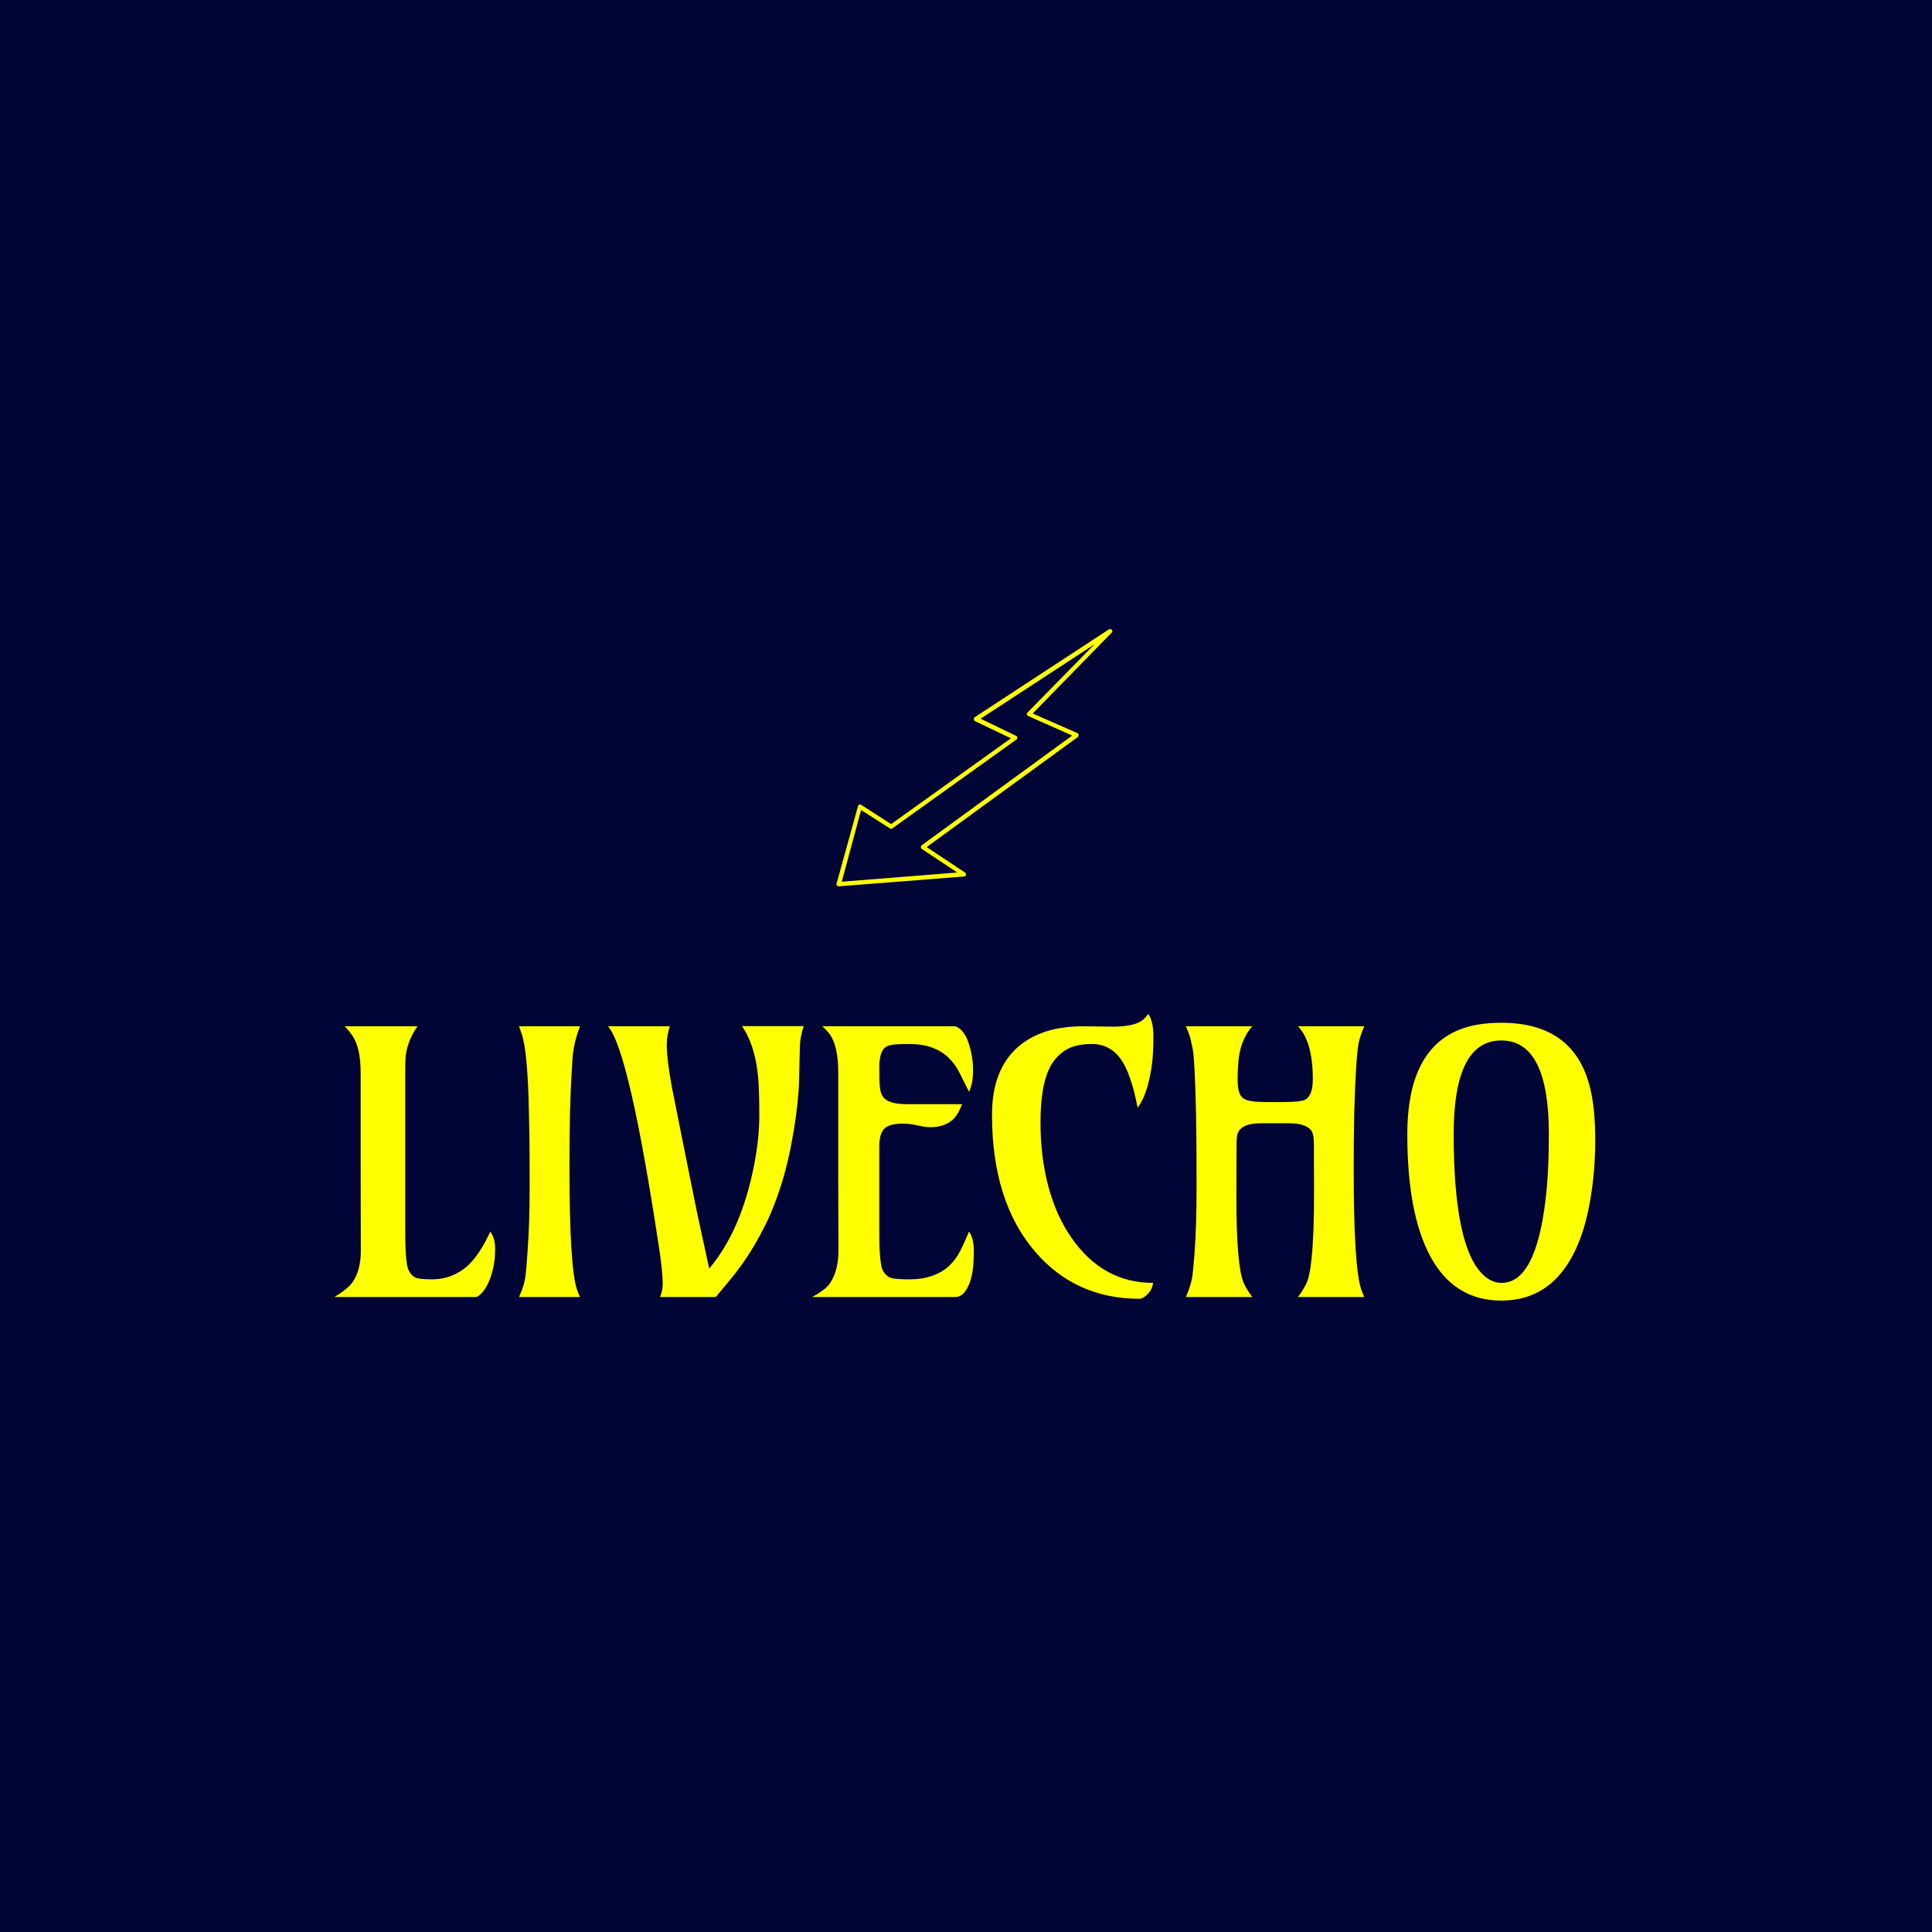 <svg xmlns="http://www.w3.org/2000/svg" version="1.1" xmlns:xlink="http://www.w3.org/1999/xlink" width="1500" height="1500" viewBox="0 0 1500 1500"><rect width="1500" height="1500" x="0" y="0" id="background" stroke="transparent" fill="#010535"></rect><svg xml:space="preserve" width="1000" height="1000" data-version="2" data-id="lg_Op92QcV8oDnHEdxGeZ" viewBox="0 0 558 298" x="250" y="250"><rect width="100%" height="100%" fill="transparent"></rect><path fill="#ff0" d="M72.935 264.048q2.07 2.99 2.07 7.21 0 4.21-.58 7.28-.57 3.07-1.57 5.83-2.3 6.05-5.82 8.04H5.395q6.06-3.75 7.9-6.51 3.52-5.21 3.52-13.49-.07-20.4-.07-36.88v-40.17q0-11.11-3.68-16.33-1.3-1.91-3.22-3.91h31.51q-4.53 6.52-5.14 13.42-.15 2.3-.15 5.06v70.22q0 14.34 1.53 17.13 1.53 2.8 3.68 3.3 2.15.5 6.52.5 4.37 0 8.27-1.53 3.91-1.54 6.98-4.3 5.21-4.75 9.89-14.87"></path><rect width="69.61" height="117.29" x="-34.8" y="-58.65" fill="none" rx="0" ry="0" transform="translate(40.7 234.26)"></rect><path fill="#ff0" d="M111.805 175.118q-2.84 7.13-3.3 14.3-.46 7.17-.69 12.31-.23 5.13-.38 10.65-.23 12.88-.23 23.46 0 43.39 3.22 53.2.53 1.69 1.38 3.37h-26.45q2.38-5.21 2.84-9.42.46-4.22.84-10.05.92-12.03.92-27.75 0-15.71-.08-21.5-.07-5.79-.23-11.31-.53-26.91-3.22-34.19l-1.07-3.07Z"></path><rect width="26.45" height="117.29" x="-13.22" y="-58.65" fill="none" rx="0" ry="0" transform="translate(99.08 234.26)"></rect><path fill="#ff0" d="M150.665 175.118q-1.3 4.22-1.3 7.98 0 6.36 2.22 18.4 9.36 46.99 10.89 54.27 3.22 15.03 3.95 18.21.73 3.18 1.34 6.09 14.26-16.94 19.7-46.22 1.99-10.74 1.99-20.24 0-9.51-.38-14.72-.38-5.21-1.3-9.51-1.84-8.58-5.83-14.33h26.76q-1.61 4.6-1.69 9.2-.08 4.6-.31 13.99-.23 9.39-2.37 22.34-2.15 12.96-5.37 23.16-3.22 10.19-7.13 17.93-3.91 7.75-7.82 13.57-3.91 5.83-7.44 9.97l-5.98 7.2h-24.14q1.15-2.91 1.15-5.67 0-4.52-1.23-13.26-13.11-87.55-22.46-98.36Z"></path><rect width="84.79" height="117.36" x="-42.4" y="-58.68" fill="none" rx="0" ry="0" transform="translate(166.81 234.23)"></rect><path fill="#ff0" d="M280.305 264.048q2.07 2.84 2.07 8.2 0 5.37-.46 8.55-.46 3.18-1.46 5.79-2.3 5.82-6.06 5.82h-62.09q5.9-3.14 7.82-6.05 3.6-5.44 3.6-13.8-.08-20.47-.08-37.03v-40.32q0-11.42-3.6-16.56-1.38-1.84-3.3-3.53h57.65q5.22 1.84 7.13 12.88.54 3.07.54 5.98 0 5.98-1.76 9.51l-4.14-8.28q-4.14-8.13-11.89-10.89-4.29-1.53-9.66-1.53-5.36 0-7.66.35-2.3.34-3.53 1.64-1.99 2.23-1.99 8.47 0 6.25.31 8.67.3 2.41 1.45 3.95 2.38 2.99 10.04 2.99h24.08q-1.77 4.44-3.61 6.28-3.68 3.68-9.96 3.68-2.46 0-4.68-.54-4.14-.99-7.28-.99-3.15 0-5.18.57-2.03.58-3.18 1.8-1.99 2.15-1.99 7.75v36.56q0 14.42 1.61 17.1 1.61 2.68 3.91 3.18t7.66.5q5.37 0 9.74-1.53 4.37-1.54 7.32-4.3t4.87-6.55q1.92-3.8 3.76-8.32"></path><rect width="70.07" height="117.29" x="-35.03" y="-58.65" fill="none" rx="0" ry="0" transform="translate(247.84 234.26)"></rect><path fill="#ff0" d="M357.955 169.758q2.23 3.14 2.23 9.62 0 6.48-.43 10.5-.42 4.03-1.26 7.78-1.84 8.44-5.14 12.73-2.83-14.8-7.36-21.16-4.75-6.44-12.38-6.44-7.62 0-11.92 2.91-4.29 2.92-6.59 7.67-3.83 7.9-3.83 23.27t3.48 28.13q3.49 12.76 9.93 21.96 13.57 19.55 35.34 19.55-.3 3.45-3.6 5.98-1 .77-2.15.92-27.82 0-45.38-20.47-18.63-21.77-18.63-59.33 0-19.63 11.5-29.52 10.2-8.74 27.9-8.74l12.81.16q9.04 0 12.72-2.61 1.54-1.15 2.76-2.91"></path><rect width="69.92" height="123.42" x="-34.96" y="-61.71" fill="none" rx="0" ry="0" transform="translate(325.73 231.97)"></rect><path fill="#ff0" d="m429.785 246.798-.07-21q0-4.3-1.38-5.83-2.53-2.84-9.36-2.84h-12.11q-9.5 0-10.42 5.37-.23 1.53-.23 3.3l-.08 23q0 29.74 3.07 37.25 1.22 2.92 3.83 6.36h-28.75q2.45-5.82 2.88-9.73.42-3.91.88-9.66.84-12.04.84-27.52 0-15.49-.08-21.35-.07-5.87-.15-11.46-.54-23.23-1.46-27.87-.92-4.64-1.53-6.25l-1.38-3.45h28.75q-5.52 6.14-6.13 16.56-.23 3.15-.23 6.6 0 3.45.65 5.4.65 1.96 2.18 2.88 2.07 1.38 9.74 1.38h7.28q7.82 0 9.66-1.15 3.07-2 3.07-8.67 0-16.33-6.44-23h28.74q-2.3 5.06-2.79 9.36-.5 4.29-.73 8.24-.23 3.95-.46 9.16t-.39 10.81q-.23 13.03-.23 23.61 0 43.01 3.22 52.67.54 1.61 1.38 3.44h-28.74q3.83-5.13 4.67-8.85.85-3.72 1.31-8.78.99-9.73.99-27.98"></path><rect width="77.27" height="117.29" x="-38.63" y="-58.65" fill="none" rx="0" ry="0" transform="translate(413.42 234.26)"></rect><path fill="#ff0" d="M511.045 286.278q14.72 0 19.01-35.87 1.46-12.12 1.46-28.52 0-40.63-20.62-40.63t-20.62 40.63q0 47.91 12.34 60.48 3.83 3.91 8.43 3.91m-.15 7.67q-20.39 0-30.74-19.17-9.97-18.47-9.97-52.89 0-35.8 22-45.08 7.75-3.22 18.71-3.22 31.43 0 38.41 27.91 2.3 8.97 2.3 23.07 0 14.11-2.46 27.48-2.45 13.38-7.51 22.73-10.35 19.17-30.74 19.17"></path><rect width="81.42" height="120.36" x="-40.71" y="-60.18" fill="none" rx="0" ry="0" transform="translate(511.4 234.27)"></rect><path fill="#ff0" d="M342.13 3.37c-.265-.399-.796-.399-1.327-.133L282.796 41.2c-.266.133-.398.531-.398.93 0 .398.265.663.53.796l15.531 7.433-51.901 37.168-13.009-8.363c-.265-.133-.53-.133-.796-.133-.266.133-.531.398-.531.664l-9.292 33.583c-.133.266 0 .664.133.797.265.265.53.398.796.398h.133l54.158-4.248c.398 0 .796-.265.796-.664.133-.398 0-.796-.398-1.062l-16.592-11.017 65.44-47.654c.266-.265.399-.53.399-.929 0-.398-.266-.663-.531-.796l-19.38-8.496L342.13 4.564c.398-.265.398-.796 0-1.195m-36.503 35.84c-.265.265-.265.53-.265.796 0 .265.265.53.53.663l19.115 8.496-65.175 47.52c-.266.133-.399.532-.399.797 0 .266.133.664.399.797l15.398 10.22-50.043 3.983 8.362-31.061 12.478 7.964c.265.265.796.265 1.062 0l53.76-38.495c.265-.132.398-.53.398-.796 0-.398-.266-.664-.531-.797l-15.398-7.433 49.38-32.256z"></path></svg></svg>